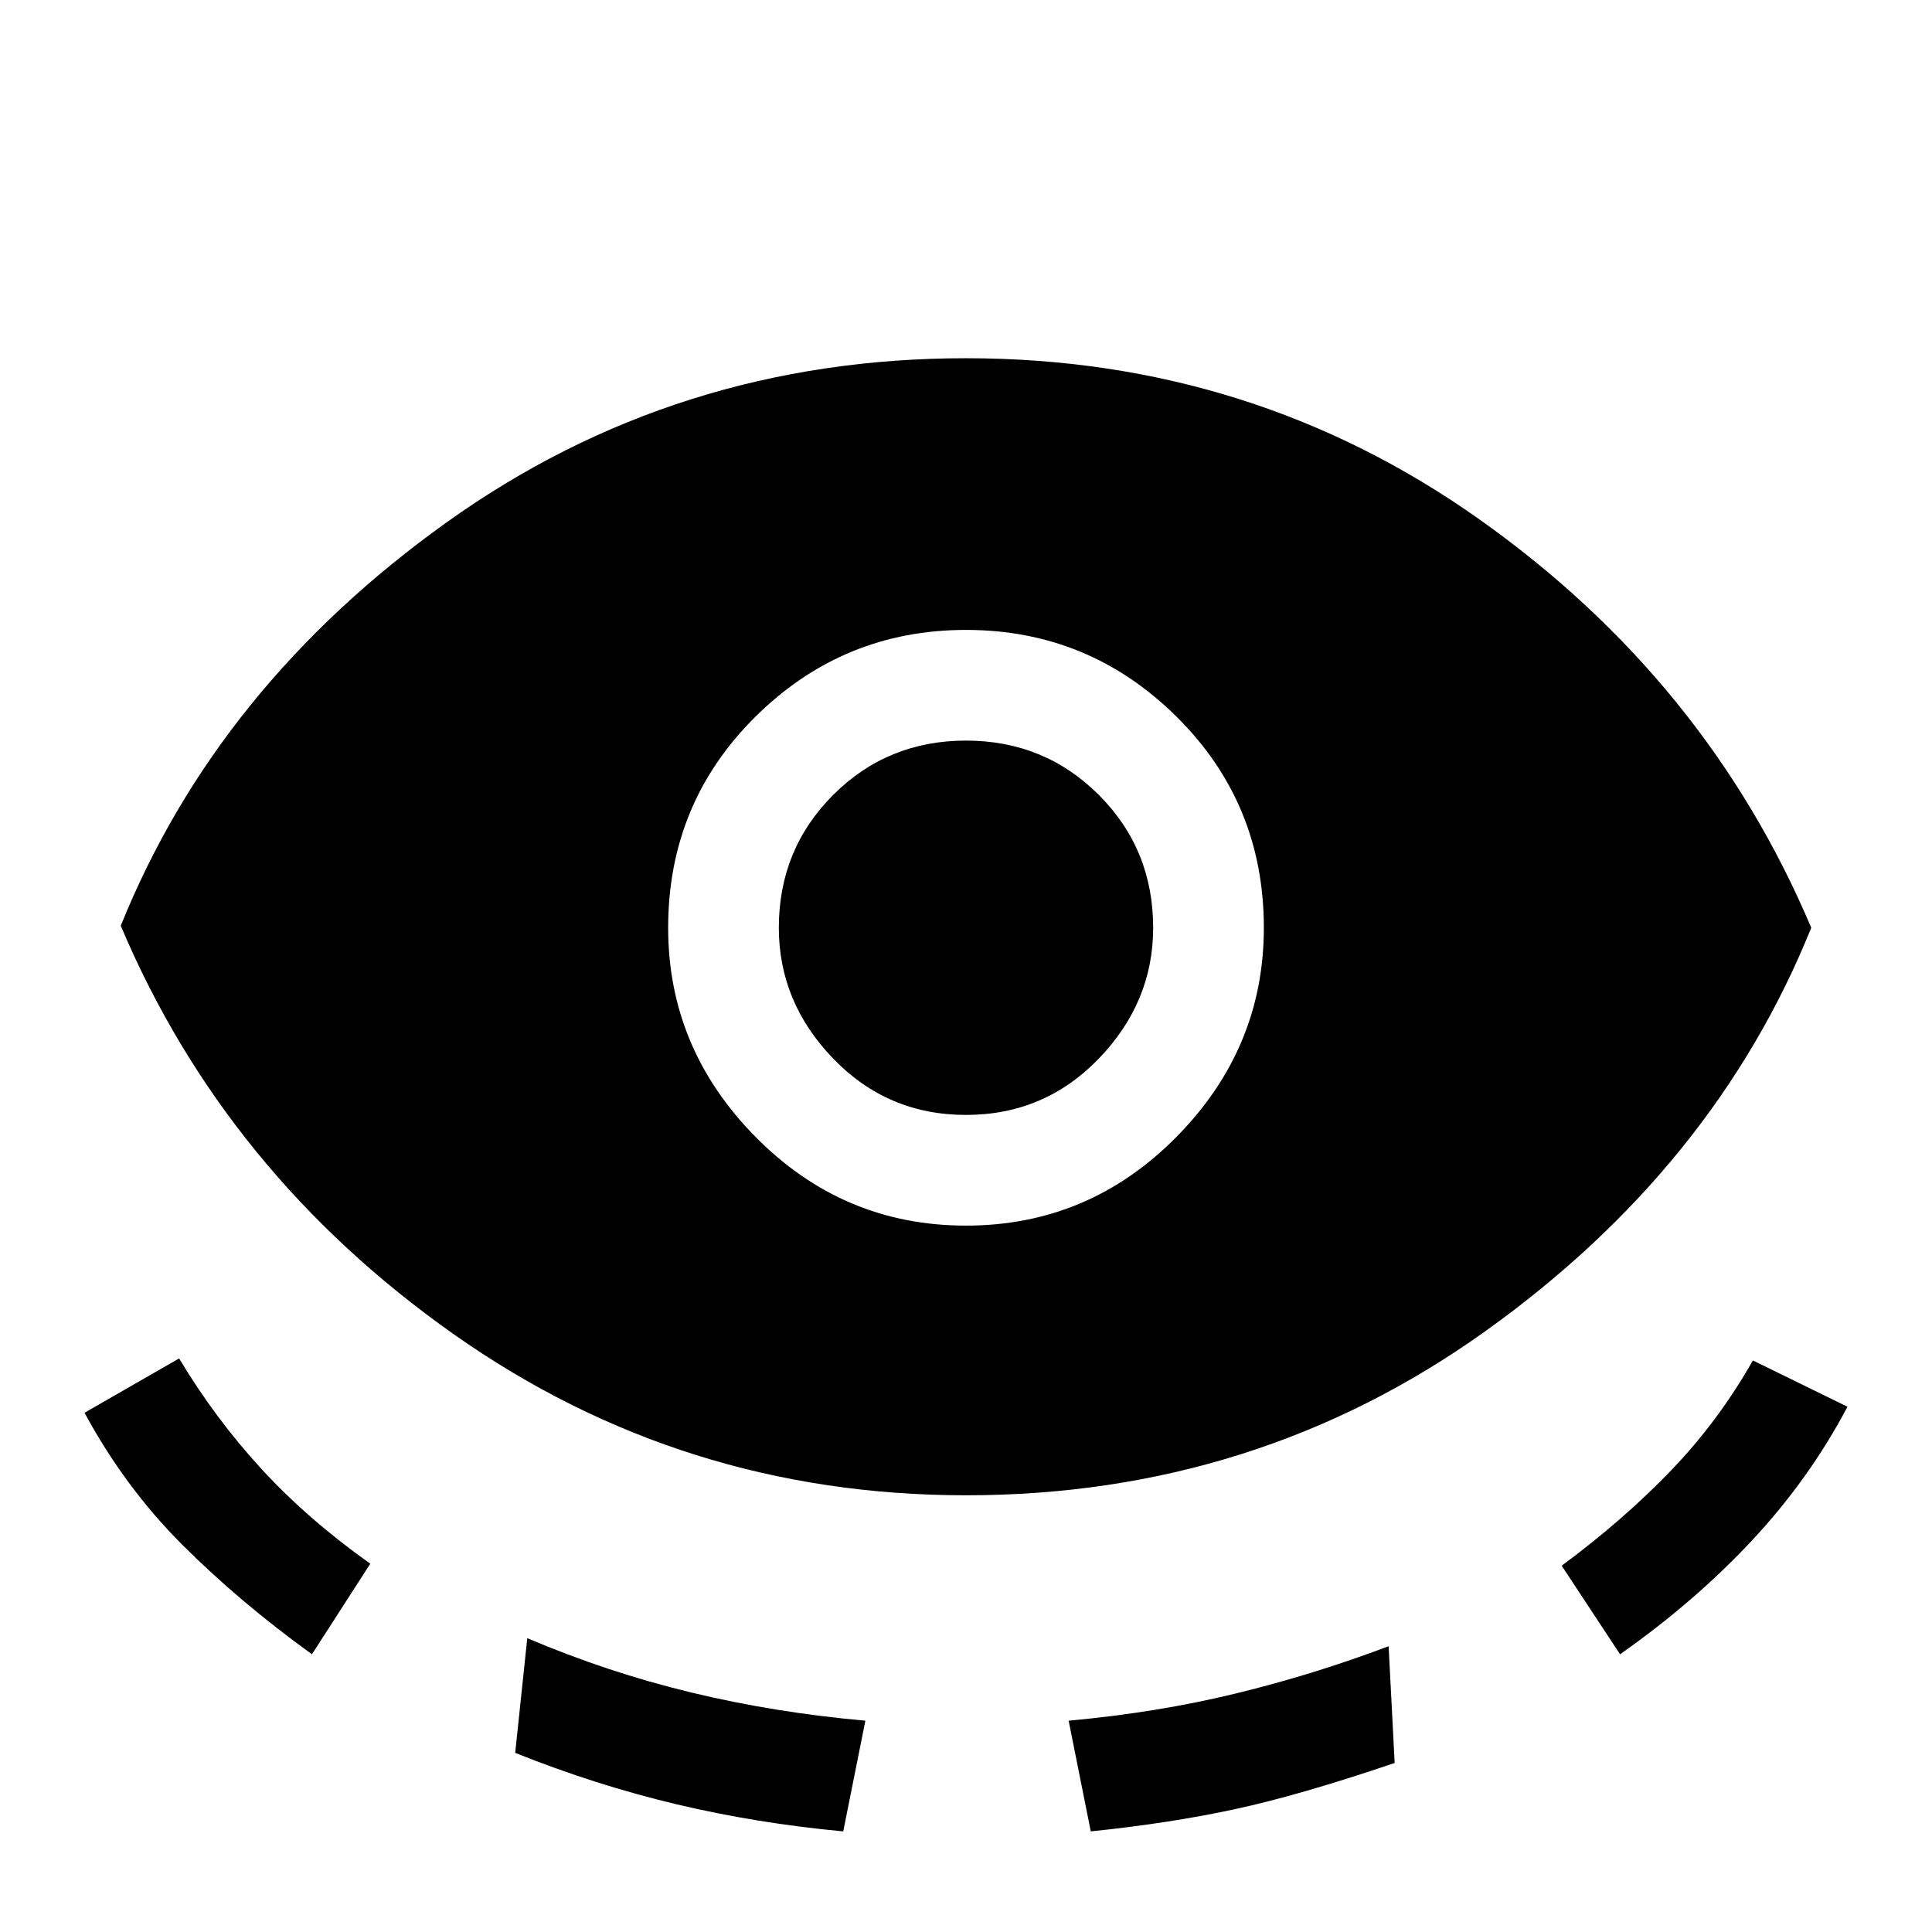 <svg xmlns="http://www.w3.org/2000/svg" height="24" viewBox="0 -960 960 960" width="24"><path d="M480-217q-141 0-254.5-80T60-500q48-119 162-200.5T480-782q142 0 255 80t165 203q-48 119-162 200.5T480-217Zm-325 79q-36-26-64.5-54.5T42-258l47-27q18 30 41 55t54 47l-29 45Zm101 49 6-57q40 17 81.5 27t86.5 14l-11 55q-43-4-83-13.5T256-89Zm224-262q61 0 104.5-44T628-499q0-62-43.5-105T480-647q-61 0-104.5 43T332-499q0 60 43.5 104T480-351Zm0-55q-39 0-66-28t-27-65q0-39 27-66t66-27q39 0 66 27t27 66q0 37-27 65t-66 28Zm62 356-11-55q44-4 83-13.5t76-23.5l3 58q-47 16-79.5 23T542-50Zm263-88-29-44q31-23 54.5-47.5T871-284l47 23q-19 36-47.5 66.5T805-138Z"/></svg>